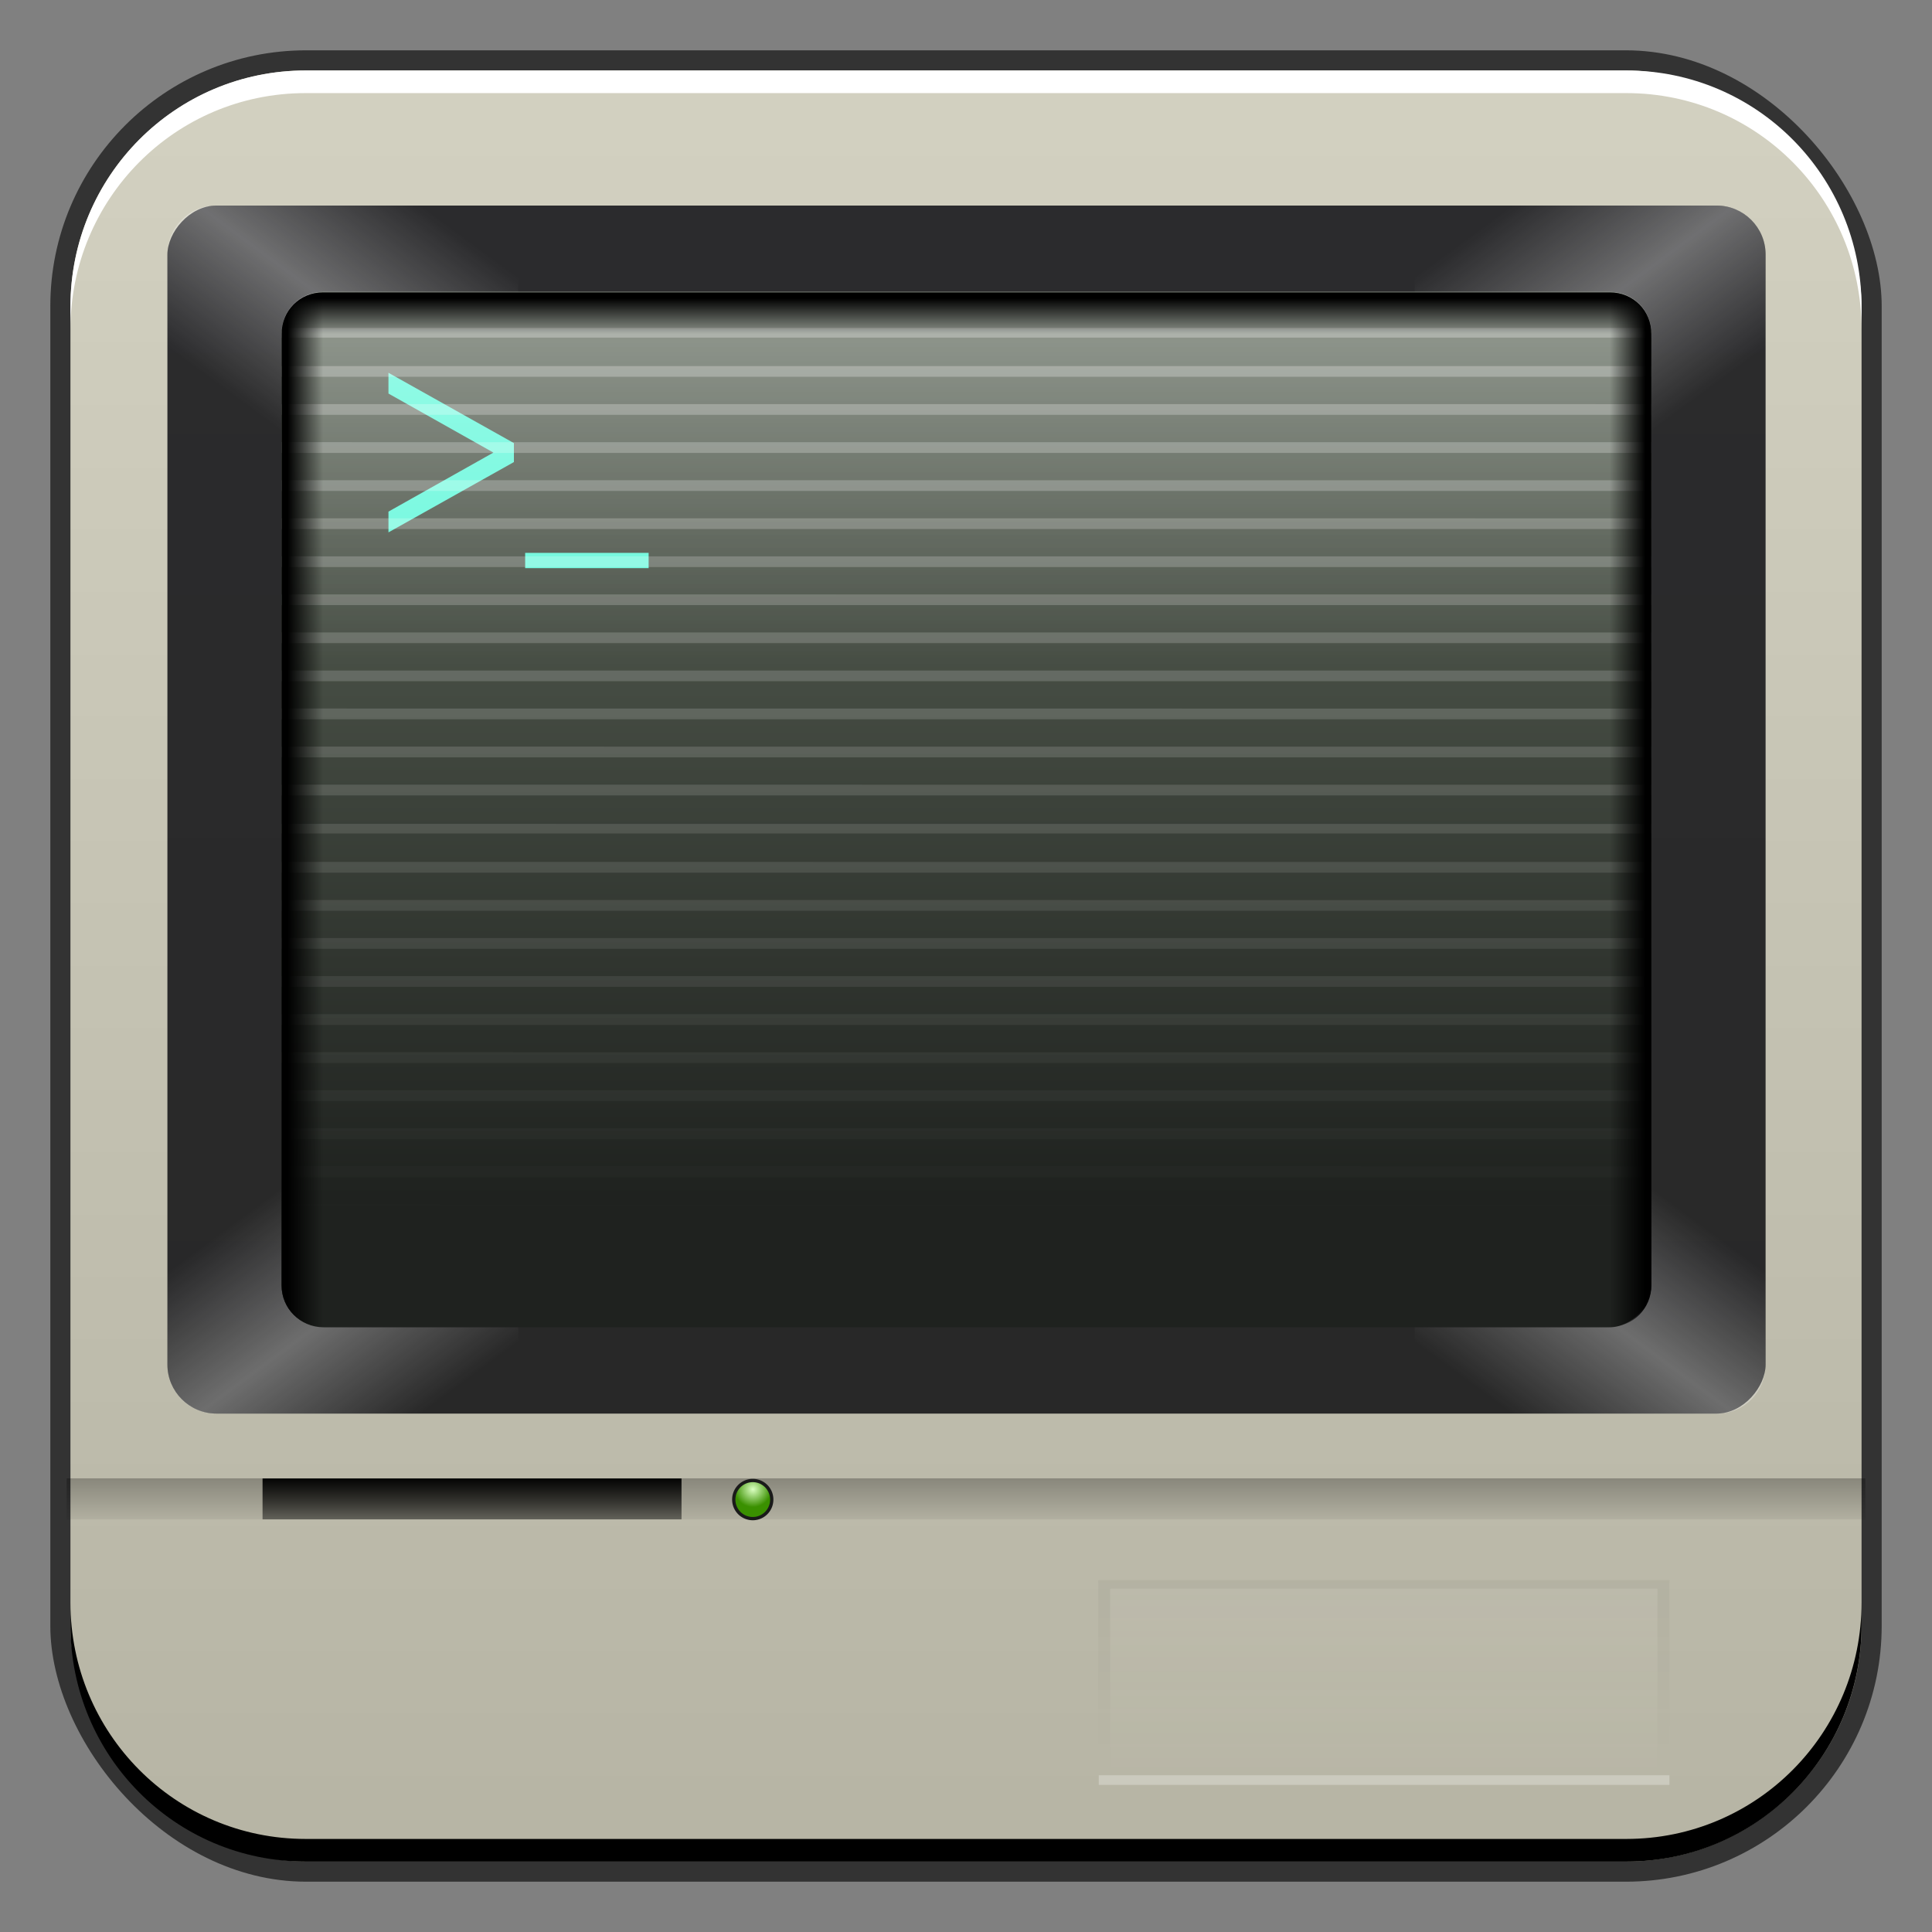 <?xml version="1.0" encoding="UTF-8" standalone="no"?>
<!-- Created with Inkscape (http://www.inkscape.org/) -->

<svg
   xmlns:dc="http://purl.org/dc/elements/1.1/"
   xmlns:cc="http://creativecommons.org/ns#"
   xmlns:rdf="http://www.w3.org/1999/02/22-rdf-syntax-ns#"
   xmlns:svg="http://www.w3.org/2000/svg"
   xmlns="http://www.w3.org/2000/svg"
   xmlns:xlink="http://www.w3.org/1999/xlink"
   xmlns:sodipodi="http://sodipodi.sourceforge.net/DTD/sodipodi-0.dtd"
   xmlns:inkscape="http://www.inkscape.org/namespaces/inkscape"
   width="48"
   height="48"
   id="svg2"
   version="1.1"
   inkscape:version="0.48+devel r12137"
   sodipodi:docname="bash.svg">
  <rect width="100%" height="100%" fill="#808080" stroke="none"/>
  <defs
     id="defs4">
    <linearGradient
       inkscape:collect="always"
       id="linearGradient865">
      <stop
         style="stop-color:#b6b4a4;stop-opacity:1"
         offset="0"
         id="stop867" />
      <stop
         style="stop-color:#d3d1c1;stop-opacity:1"
         offset="1"
         id="stop869" />
    </linearGradient>
    <linearGradient
       inkscape:collect="always"
       xlink:href="#linearGradient1478"
       id="linearGradient1488"
       gradientUnits="userSpaceOnUse"
       x1="13.081"
       y1="1049.715"
       x2="13.081"
       y2="1045.38"
       gradientTransform="matrix(0.999,0,0,1.049,20.873,-2144.514)" />
    <linearGradient
       inkscape:collect="always"
       id="linearGradient1478">
      <stop
         style="stop-color:#000000;stop-opacity:1;"
         offset="0"
         id="stop1480" />
      <stop
         style="stop-color:#000000;stop-opacity:0;"
         offset="1"
         id="stop1482" />
    </linearGradient>
    <linearGradient
       inkscape:collect="always"
       xlink:href="#linearGradient1462"
       id="linearGradient1468"
       x1="24.395"
       y1="37.393"
       x2="24.395"
       y2="40.045"
       gradientUnits="userSpaceOnUse"
       gradientTransform="matrix(0.957,0,0,0.488,1.028,1022.822)" />
    <linearGradient
       inkscape:collect="always"
       id="linearGradient1462">
      <stop
         style="stop-color:#000000;stop-opacity:1;"
         offset="0"
         id="stop1464" />
      <stop
         style="stop-color:#000000;stop-opacity:0;"
         offset="1"
         id="stop1466" />
    </linearGradient>
    <linearGradient
       inkscape:collect="always"
       xlink:href="#linearGradient1497"
       id="linearGradient1503"
       x1="11.438"
       y1="1042.393"
       x2="11.438"
       y2="1044.425"
       gradientUnits="userSpaceOnUse"
       gradientTransform="matrix(0.957,0,0,0.957,0.379,43.459)" />
    <linearGradient
       inkscape:collect="always"
       id="linearGradient1497">
      <stop
         style="stop-color:#000000;stop-opacity:1;"
         offset="0"
         id="stop1499" />
      <stop
         style="stop-color:#000000;stop-opacity:0;"
         offset="1"
         id="stop1501" />
    </linearGradient>
    <linearGradient
       inkscape:collect="always"
       xlink:href="#linearGradient865"
       id="linearGradient1484"
       x1="13.081"
       y1="1050.683"
       x2="13.081"
       y2="1045.38"
       gradientUnits="userSpaceOnUse"
       gradientTransform="matrix(0.957,0,0,0.957,21.436,43.459)" />
    <radialGradient
       gradientUnits="userSpaceOnUse"
       r="0.936"
       fy="44.565"
       fx="25.594"
       cy="44.565"
       cx="25.594"
       id="radialGradient862"
       xlink:href="#linearGradient3708-8-7"
       inkscape:collect="always"
       gradientTransform="matrix(1.394,2.3072462e-6,-2.2141584e-6,1.337,-10.073,-15.213)" />
    <linearGradient
       id="linearGradient3708-8-7">
      <stop
         style="stop-color:#daffc1;stop-opacity:1"
         offset="0"
         id="stop3710-1-5" />
      <stop
         id="stop3716-9-3"
         offset="1"
         style="stop-color:#3a9000;stop-opacity:1" />
    </linearGradient>
    <linearGradient
       inkscape:collect="always"
       xlink:href="#linearGradient877"
       id="linearGradient875"
       gradientUnits="userSpaceOnUse"
       x1="28.284"
       y1="-1052.893"
       x2="28.284"
       y2="-1004.809"
       gradientTransform="matrix(0.882,0,0,0.667,2.835,-338.149)" />
    <linearGradient
       id="linearGradient877"
       inkscape:collect="always">
      <stop
         id="stop879"
         offset="0"
         style="stop-color:#282828;stop-opacity:1" />
      <stop
         id="stop881"
         offset="1"
         style="stop-color:#2b2b2d;stop-opacity:1" />
    </linearGradient>
    <linearGradient
       y2="42.035"
       x2="11.788"
       y1="36.909"
       x1="6.662"
       gradientTransform="matrix(1.152,0,0,0.849,-2.927,1003.161)"
       gradientUnits="userSpaceOnUse"
       id="linearGradient1278"
       xlink:href="#linearGradient1929"
       inkscape:collect="always" />
    <linearGradient
       inkscape:collect="always"
       id="linearGradient1929">
      <stop
         style="stop-color:#ffffff;stop-opacity:0"
         offset="0"
         id="stop1931" />
      <stop
         id="stop1937"
         offset="0.5"
         style="stop-color:#ffffff;stop-opacity:0.498;" />
      <stop
         style="stop-color:#ffffff;stop-opacity:0;"
         offset="1"
         id="stop1933" />
    </linearGradient>
    <linearGradient
       inkscape:collect="always"
       xlink:href="#linearGradient1929"
       id="linearGradient1941"
       gradientUnits="userSpaceOnUse"
       x1="6.662"
       y1="36.909"
       x2="11.788"
       y2="42.035"
       gradientTransform="matrix(-1.152,0,0,0.849,50.927,1003.161)" />
    <linearGradient
       inkscape:collect="always"
       xlink:href="#linearGradient1929"
       id="linearGradient1947"
       gradientUnits="userSpaceOnUse"
       x1="6.662"
       y1="36.909"
       x2="11.788"
       y2="42.035"
       gradientTransform="matrix(1.152,0,0,-0.849,-2.927,1044.155)" />
    <linearGradient
       inkscape:collect="always"
       xlink:href="#linearGradient1929"
       id="linearGradient1949"
       gradientUnits="userSpaceOnUse"
       gradientTransform="matrix(-1.152,0,0,-0.849,50.927,1044.155)"
       x1="6.662"
       y1="36.909"
       x2="11.788"
       y2="42.035" />
    <linearGradient
       inkscape:collect="always"
       xlink:href="#linearGradient887"
       id="linearGradient885"
       gradientUnits="userSpaceOnUse"
       gradientTransform="matrix(0.756,0,0,0.571,5.858,-436.079)"
       x1="28.284"
       y1="-1047.003"
       x2="28.284"
       y2="-1004.534" />
    <linearGradient
       inkscape:collect="always"
       id="linearGradient887">
      <stop
         style="stop-color:#1f221f;stop-opacity:1"
         offset="0"
         id="stop889" />
      <stop
         style="stop-color:#626c5e;stop-opacity:1"
         offset="1"
         id="stop891" />
    </linearGradient>
    <linearGradient
       inkscape:collect="always"
       xlink:href="#linearGradient1418"
       id="linearGradient1424"
       x1="25.279"
       y1="6.104"
       x2="25.279"
       y2="29.438"
       gradientUnits="userSpaceOnUse"
       gradientTransform="matrix(1.008,0,0,1.008,-0.189,1004.636)" />
    <linearGradient
       inkscape:collect="always"
       id="linearGradient1418">
      <stop
         style="stop-color:#ffffff;stop-opacity:1;"
         offset="0"
         id="stop1420" />
      <stop
         style="stop-color:#ffffff;stop-opacity:0;"
         offset="1"
         id="stop1422" />
    </linearGradient>
    <linearGradient
       inkscape:collect="always"
       xlink:href="#linearGradient1346"
       id="linearGradient1344"
       gradientUnits="userSpaceOnUse"
       x1="23.812"
       y1="3.581"
       x2="23.812"
       y2="15.125"
       gradientTransform="matrix(1.008,0,0,1.008,-0.189,1004.622)" />
    <linearGradient
       id="linearGradient1346"
       inkscape:collect="always">
      <stop
         id="stop1348"
         offset="0"
         style="stop-color:#ffffff;stop-opacity:1" />
      <stop
         id="stop1350"
         offset="1"
         style="stop-color:#ffffff;stop-opacity:0" />
    </linearGradient>
    <linearGradient
       inkscape:collect="always"
       xlink:href="#linearGradient1334"
       id="linearGradient1340"
       x1="23.812"
       y1="5.438"
       x2="23.812"
       y2="6.375"
       gradientUnits="userSpaceOnUse"
       gradientTransform="matrix(1.008,0,0,1.008,-0.189,1004.636)" />
    <linearGradient
       inkscape:collect="always"
       id="linearGradient1334">
      <stop
         style="stop-color:#000000;stop-opacity:1;"
         offset="0"
         id="stop1336" />
      <stop
         style="stop-color:#000000;stop-opacity:0;"
         offset="1"
         id="stop1338" />
    </linearGradient>
    <linearGradient
       inkscape:collect="always"
       xlink:href="#linearGradient1334"
       id="linearGradient1428"
       gradientUnits="userSpaceOnUse"
       x1="23.812"
       y1="5.438"
       x2="23.812"
       y2="6.375"
       gradientTransform="matrix(0,-1.008,1.008,0,0.535,1047.847)" />
    <linearGradient
       inkscape:collect="always"
       xlink:href="#linearGradient1334"
       id="linearGradient1435"
       gradientUnits="userSpaceOnUse"
       gradientTransform="matrix(0,-1.008,-1.008,0,47.465,1047.847)"
       x1="23.812"
       y1="5.438"
       x2="23.812"
       y2="6.375" />
    <linearGradient
       inkscape:collect="always"
       xlink:href="#linearGradient865"
       id="linearGradient2329"
       x1="23.823"
       y1="1050.789"
       x2="23.823"
       y2="1005.912"
       gradientUnits="userSpaceOnUse" />
  </defs>
  <sodipodi:namedview
     id="base"
     pagecolor="#ffffff"
     bordercolor="#666666"
     borderopacity="1.0"
     inkscape:pageopacity="0.0"
     inkscape:pageshadow="2"
     inkscape:zoom="22.627417"
     inkscape:cx="21.806687"
     inkscape:cy="17.31619"
     inkscape:document-units="px"
     inkscape:current-layer="layer1"
     showgrid="false"
     inkscape:window-width="1366"
     inkscape:window-height="714"
     inkscape:window-x="0"
     inkscape:window-y="30"
     inkscape:window-maximized="1" />
  <g
     inkscape:label="Capa 1"
     inkscape:groupmode="layer"
     id="layer1"
     transform="translate(0,-1004.362)">
    <rect
       style="color:#000000;fill:#333333;fill-opacity:1;fill-rule:nonzero;stroke:none;stroke-width:0.2;marker:none;visibility:visible;display:inline;overflow:visible;enable-background:accumulate"
       id="rect6294"
       width="45.5"
       height="45.5"
       x="1.25"
       y="1005.612"
       ry="6.357" />
    <rect
       ry="5.857"
       y="1006.112"
       x="1.75"
       height="44.5"
       width="44.5"
       id="rect6296"
       style="color:#000000;fill:url(#linearGradient2329);fill-opacity:1;fill-rule:nonzero;stroke:none;stroke-width:0.2;marker:none;visibility:visible;display:inline;overflow:visible;enable-background:accumulate" />
    <path
       id="path6361"
       d="m 1.75,1012.55 0,-0.562 c 0,-3.244 2.599,-5.875 5.844,-5.875 l 32.812,0 c 3.245,0 5.844,2.631 5.844,5.875 l 0,0.562 c 0,-3.244 -2.599,-5.875 -5.844,-5.875 l -32.812,0 C 4.349,1006.675 1.75,1009.305 1.75,1012.55 Z"
       style="color:#000000;fill:#ffffff;fill-opacity:1;fill-rule:nonzero;stroke:none;stroke-width:0.2;marker:none;visibility:visible;display:inline;overflow:visible;enable-background:accumulate"
       inkscape:connector-curvature="0" />
    <path
       inkscape:connector-curvature="0"
       style="color:#000000;fill:#000000;fill-opacity:1;fill-rule:nonzero;stroke:none;stroke-width:0.2;marker:none;visibility:visible;display:inline;overflow:visible;enable-background:accumulate"
       d="m 1.75,1044.175 0,0.562 c 0,3.244 2.599,5.875 5.844,5.875 l 32.812,0 c 3.245,0 5.844,-2.631 5.844,-5.875 l 0,-0.562 c 0,3.244 -2.599,5.875 -5.844,5.875 l -32.812,0 C 4.349,1050.05 1.75,1047.419 1.75,1044.175 Z"
       id="path6388" />
    <rect
       ry="0"
       y="-1048.467"
       x="27.285"
       height="4.846"
       width="14.192"
       id="rect1486"
       style="opacity:0.04;fill:url(#linearGradient1488);fill-opacity:1"
       transform="scale(1,-1)" />
    <path
       style="opacity:0.278;fill:url(#linearGradient1468);fill-opacity:1"
       d="m 1.656,1041.091 0,1.022 44.688,0 0,-1.022 L 1.656,1041.091 Z"
       id="rect1460"
       inkscape:connector-curvature="0" />
    <rect
       style="fill:url(#linearGradient1503);fill-opacity:1;stroke:none"
       id="rect846-4"
       width="10.409"
       height="1.016"
       x="6.523"
       y="1041.094"
       ry="0" />
    <rect
       style="opacity:0.278;fill:url(#linearGradient1484);fill-opacity:1"
       id="rect1476"
       width="13.599"
       height="4.423"
       x="27.581"
       y="1043.833"
       ry="0" />
    <path
       sodipodi:type="arc"
       style="fill:url(#radialGradient862);fill-opacity:1;stroke:#1a1a1a;stroke-width:0.232;stroke-miterlimit:4;stroke-dasharray:none"
       id="path852"
       sodipodi:cx="25.593748"
       sodipodi:cy="45.09375"
       sodipodi:rx="1.34375"
       sodipodi:ry="1.34375"
       d="m 26.937,45.094 a 1.344,1.344 0 1 1 -2.688,0 A 1.344,1.344 0 1 1 26.937,45.094 Z"
       transform="matrix(0.351,0,0,0.351,9.719,1025.792)" />
    <g
       id="g1945"
       transform="matrix(0.938,0,0,0.938,1.5,64.284)">
      <rect
         style="fill:url(#linearGradient875);fill-opacity:1;stroke:none"
         id="rect873"
         width="42.331"
         height="31.997"
         x="2.835"
         y="-1039.657"
         ry="1.296"
         transform="scale(1,-1)" />
      <path
         inkscape:connector-curvature="0"
         id="path1217"
         d="m 2.835,1033.518 0,4.85 c 0,0.718 0.573,1.291 1.291,1.291 l 8,0 0,-6.142 L 2.835,1033.518 Z"
         style="opacity:0.65;fill:url(#linearGradient1278);fill-opacity:1;stroke:none" />
      <path
         inkscape:connector-curvature="0"
         id="path1219"
         d="m 35.874,1033.518 0,6.142 8,0 c 0.718,0 1.291,-0.573 1.291,-1.291 l 0,-4.85 L 35.874,1033.518 Z"
         style="opacity:0.65;fill:url(#linearGradient1941);fill-opacity:1;stroke:none" />
      <path
         inkscape:connector-curvature="0"
         id="path1221"
         d="m 4.126,1007.659 c -0.718,0 -1.291,0.573 -1.291,1.291 l 0,4.85 9.291,0 0,-6.142 L 4.126,1007.659 Z"
         style="opacity:0.65;fill:url(#linearGradient1947);fill-opacity:1;stroke:none" />
      <path
         inkscape:connector-curvature="0"
         id="path1223"
         d="m 35.874,1007.659 0,6.142 9.291,0 0,-4.85 c 0,-0.718 -0.573,-1.291 -1.291,-1.291 L 35.874,1007.659 Z"
         style="opacity:0.65;fill:url(#linearGradient1949);fill-opacity:1;stroke:none" />
      <rect
         transform="scale(1,-1)"
         ry="1.111"
         y="-1037.371"
         x="5.858"
         height="27.426"
         width="36.283"
         id="rect883"
         style="fill:url(#linearGradient885);fill-opacity:1;stroke:none" />
      <g
         transform="matrix(0.814,0,0,1.008,2.178,-7.634)"
         id="text1314"
         style="font-size:8.035px;font-style:normal;font-variant:normal;font-weight:normal;font-stretch:normal;text-align:start;line-height:125%;letter-spacing:0px;word-spacing:0px;writing-mode:lr-tb;text-anchor:start;fill:#69f8dc;fill-opacity:1;stroke:none;font-family:Helvetica Neue;-inkscape-font-specification:Helvetica Neue">
        <path
           inkscape:connector-curvature="0"
           id="path1319"
           d="m 8,1015.824 4.082,-1.848 0,-0.498 -4.082,-1.848 0,0.546 3.415,1.551 -3.415,1.551 L 8,1015.824 Z" />
        <path
           inkscape:connector-curvature="0"
           id="path1321"
           d="m 12.448,1016.764 4.018,0 0,-0.402 -4.018,0 L 12.448,1016.764 Z" />
      </g>
      <path
         inkscape:connector-curvature="0"
         id="rect2622"
         d="m 5.89,1010.904 c -0.008,0.053 -0.031,0.103 -0.031,0.158 l 0,0.095 36.283,0 0,-0.095 c 0,-0.055 -0.024,-0.105 -0.032,-0.158 L 5.89,1010.904 z m -0.031,1.008 0,0.283 36.283,0 0,-0.283 L 5.858,1011.912 z m 0,1.008 0,0.283 36.283,0 0,-0.283 L 5.858,1012.919 z m 0,1.008 0,0.283 36.283,0 0,-0.283 L 5.858,1013.927 z m 0,1.008 0,0.283 36.283,0 0,-0.283 L 5.858,1014.935 z m 0,1.008 0,0.283 36.283,0 0,-0.283 L 5.858,1015.943 z m 0,1.008 0,0.283 36.283,0 0,-0.283 L 5.858,1016.951 z m 0,1.008 0,0.283 36.283,0 0,-0.283 L 5.858,1017.959 z m 0,1.008 0,0.283 36.283,0 0,-0.283 L 5.858,1018.967 z m 0,1.008 0,0.283 36.283,0 0,-0.283 L 5.858,1019.975 z m 0,1.008 0,0.283 36.283,0 0,-0.283 L 5.858,1020.982 z m 0,1.008 0,0.283 36.283,0 0,-0.283 L 5.858,1021.99 z m 0,1.008 0,0.283 36.283,0 0,-0.283 L 5.858,1022.998 z m 0,1.039 0,0.252 36.283,0 0,-0.252 L 5.858,1024.037 z m 0,1.008 0,0.283 36.283,0 0,-0.283 L 5.858,1025.045 z m 0,1.008 0,0.283 36.283,0 0,-0.283 L 5.858,1026.053 z m 0,1.008 0,0.283 36.283,0 0,-0.283 L 5.858,1027.061 z m 0,1.008 0,0.283 36.283,0 0,-0.283 L 5.858,1028.069 z m 0,1.008 0,0.283 36.283,0 0,-0.283 L 5.858,1029.077 z m 0,1.008 0,0.283 36.283,0 0,-0.283 L 5.858,1030.085 z m 0,1.008 0,0.283 36.283,0 0,-0.283 L 5.858,1031.093 z m 0,1.008 0,0.283 36.283,0 0,-0.283 L 5.858,1032.1 z m 0,1.008 0,0.283 36.283,0 0,-0.283 L 5.858,1033.108 z m 0,1.008 0,0.283 36.283,0 0,-0.283 L 5.858,1034.116 z m 0,1.008 0,0.283 36.283,0 0,-0.283 L 5.858,1035.124 z m 0,1.008 0,0.126 c 0,0.055 0.024,0.105 0.031,0.158 l 36.22,0 c 0.008,-0.053 0.032,-0.103 0.032,-0.158 l 0,-0.126 L 5.858,1036.132 Z"
         style="opacity:0.278;fill:url(#linearGradient1424);fill-opacity:1;stroke:none" />
      <path
         sodipodi:nodetypes="ssccsss"
         inkscape:connector-curvature="0"
         style="opacity:0.386;fill:url(#linearGradient1344);fill-opacity:1;stroke:none"
         d="m 6.961,1009.945 c -0.616,0 -1.102,0.487 -1.102,1.102 l 0,10.52 36.283,0 0,-10.52 C 42.142,1010.432 41.655,1009.945 41.039,1009.945 Z"
         id="path1342" />
      <path
         inkscape:connector-curvature="0"
         id="rect1327"
         d="m 6.961,1009.959 c -0.616,0 -1.102,0.487 -1.102,1.102 l 0,0.441 36.283,0 0,-0.441 c 0,-0.616 -0.487,-1.102 -1.102,-1.102 L 6.961,1009.959 Z"
         style="fill:url(#linearGradient1340);fill-opacity:1;stroke:none" />
      <path
         inkscape:connector-curvature="0"
         id="path1426"
         d="m 6.961,1009.959 c -0.616,0 -1.102,0.487 -1.102,1.102 l 0,25.197 c 0,0.616 0.487,1.102 1.102,1.102 l 0.441,0 0,-27.402 L 6.961,1009.959 Z"
         style="fill:url(#linearGradient1428);fill-opacity:1;stroke:none" />
      <path
         inkscape:connector-curvature="0"
         style="fill:url(#linearGradient1435);fill-opacity:1;stroke:none"
         d="m 41.039,1009.959 c 0.616,0 1.102,0.487 1.102,1.102 l 0,25.197 c 0,0.616 -0.487,1.102 -1.102,1.102 l -0.441,0 0,-27.401 L 41.039,1009.959 Z"
         id="path1433" />
    </g>
    <path
       style="opacity:0.278;fill:#ffffff;fill-opacity:1"
       d="m 27.299,1048.468 0,0.239 14.178,0 0,-0.239 L 27.299,1048.468 Z"
       id="rect1490"
       inkscape:connector-curvature="0" />
  </g>
</svg>
